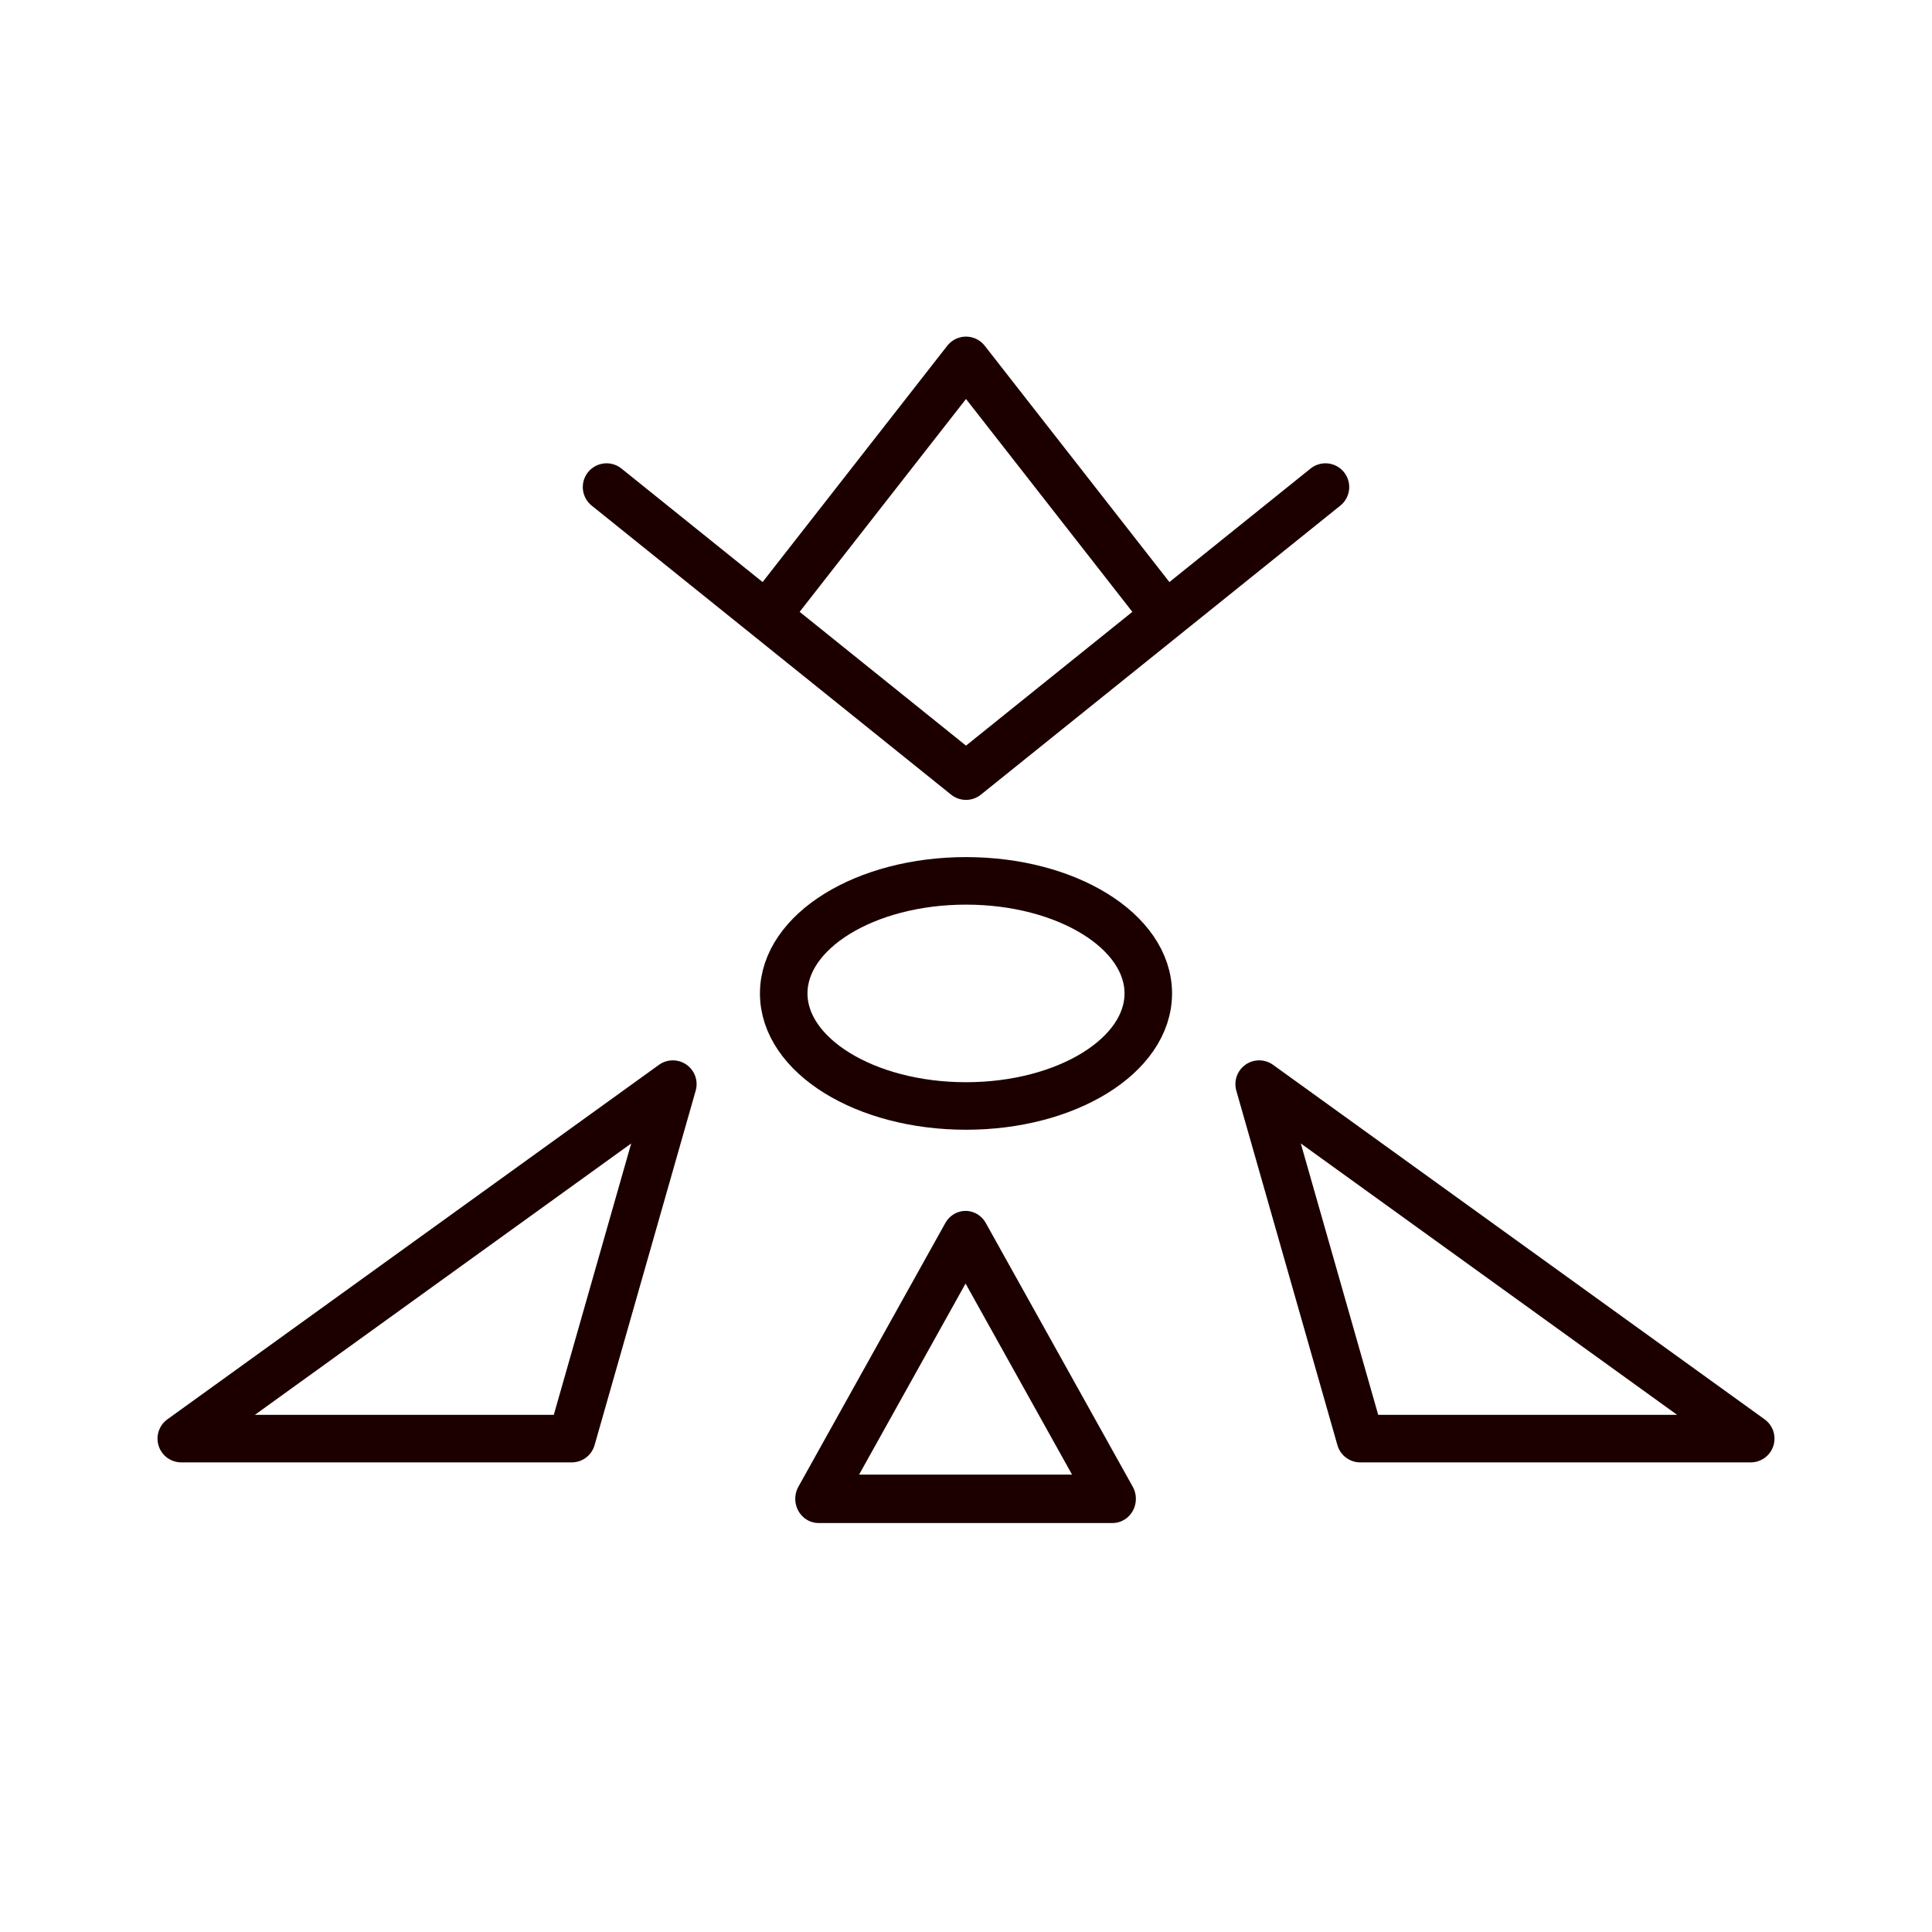 <?xml version="1.0" encoding="UTF-8" standalone="no"?>
<!-- Created with Inkscape (http://www.inkscape.org/) -->

<svg
   width="4in"
   height="4in"
   viewBox="0 0 101.6 101.6"
   version="1.1"
   id="svg5"
   sodipodi:docname="the.svg"
   inkscape:version="1.1 (c4e8f9e, 2021-05-24)"
   xmlns:inkscape="http://www.inkscape.org/namespaces/inkscape"
   xmlns:sodipodi="http://sodipodi.sourceforge.net/DTD/sodipodi-0.dtd"
   xmlns="http://www.w3.org/2000/svg"
   xmlns:svg="http://www.w3.org/2000/svg">
  <sodipodi:namedview
     id="namedview7"
     pagecolor="#ffffff"
     bordercolor="#666666"
     borderopacity="1.0"
     inkscape:pageshadow="2"
     inkscape:pageopacity="0.0"
     inkscape:pagecheckerboard="0"
     inkscape:document-units="mm"
     showgrid="false"
     units="in"
     inkscape:zoom="0.39002641"
     inkscape:cx="-24.357325"
     inkscape:cy="415.35648"
     inkscape:window-width="1280"
     inkscape:window-height="694"
     inkscape:window-x="0"
     inkscape:window-y="25"
     inkscape:window-maximized="1"
     inkscape:current-layer="layer2"
     inkscape:object-nodes="false" />
  <defs
     id="defs2">
    <inkscape:path-effect
       effect="mirror_symmetry"
       start_point="35.383,58.85"
       end_point="35.383,79.75"
       center_point="35.383,69.3"
       id="path-effect1666"
       is_visible="true"
       lpeversion="1.1"
       mode="vertical"
       discard_orig_path="false"
       fuse_paths="false"
       oposite_fuse="false"
       split_items="false"
       split_open="false" />
    <inkscape:path-effect
       effect="mirror_symmetry"
       start_point="49.46,18.952"
       end_point="49.46,40.815"
       center_point="49.46,29.883"
       id="path-effect1476"
       is_visible="true"
       lpeversion="1.1"
       mode="free"
       discard_orig_path="false"
       fuse_paths="true"
       oposite_fuse="false"
       split_items="false"
       split_open="false" />
    <inkscape:path-effect
       effect="mirror_symmetry"
       start_point="50.744,8.868"
       end_point="50.744,59.698"
       center_point="50.744,34.283"
       id="path-effect1364"
       is_visible="true"
       lpeversion="1.1"
       mode="free"
       discard_orig_path="false"
       fuse_paths="true"
       oposite_fuse="false"
       split_items="false"
       split_open="false" />
    <inkscape:path-effect
       effect="mirror_symmetry"
       start_point="53.633,10.686"
       end_point="53.633,95.008"
       center_point="53.633,52.847"
       id="path-effect5871"
       is_visible="true"
       lpeversion="1.1"
       mode="vertical"
       discard_orig_path="false"
       fuse_paths="false"
       oposite_fuse="false"
       split_items="false"
       split_open="false" />
  </defs>
  <g
     inkscape:groupmode="layer"
     id="layer2"
     inkscape:label="Layer 2"
     style="display:inline">
    <g
       id="g1362"
       transform="translate(1.34)">
      <path
         style="opacity:1;fill:none;stroke:#1c0000;stroke-width:2.5;stroke-linecap:round;stroke-linejoin:round;stop-color:#000000"
         d="M 30.558,25.614 49.46,40.815 68.363,25.614"
         id="path974"
         sodipodi:nodetypes="cc" />
      <path
         style="opacity:1;fill:none;stroke:#1c0000;stroke-width:2.5;stroke-linecap:round;stroke-linejoin:round;stop-color:#000000"
         d="m 39.405,31.818 10.055,-12.866 10.055,12.866"
         id="path1221"
         sodipodi:nodetypes="cc" />
    </g>
    <path
       sodipodi:type="star"
       style="opacity:1;fill:none;stroke:#1c0000;stroke-width:12.668;stroke-linecap:round;stroke-linejoin:round;stop-color:#000000"
       id="path1425"
       inkscape:flatsided="true"
       sodipodi:sides="3"
       sodipodi:cx="151.74757"
       sodipodi:cy="297.40088"
       sodipodi:r1="45.994659"
       sodipodi:r2="22.99733"
       sodipodi:arg1="0.52359878"
       sodipodi:arg2="1.5707963"
       inkscape:rounded="-3.46945e-18"
       inkscape:randomized="0"
       d="m 191.58,320.398 -79.665,0 39.833,-68.992 z"
       transform="matrix(0.194,0,0,0.201,21.338,14.42)"
       inkscape:transform-center-y="-2.3065365" />
    <ellipse
       style="opacity:1;fill:none;stroke:#1c0000;stroke-width:2.5;stroke-linecap:round;stroke-linejoin:round;stop-color:#000000"
       id="path1518"
       cx="50.8"
       cy="52.242"
       rx="9.586"
       ry="5.919" />
    <path
       style="opacity:1;fill:none;stroke:#1c0000;stroke-width:2.5;stroke-linecap:round;stroke-linejoin:round;stop-color:#000000"
       d="M 35.383,57.012 30.066,75.654 H 9.533 Z m 30.834,0 5.317,18.642 h 20.533 z"
       id="path1575" />
  </g>
</svg>
